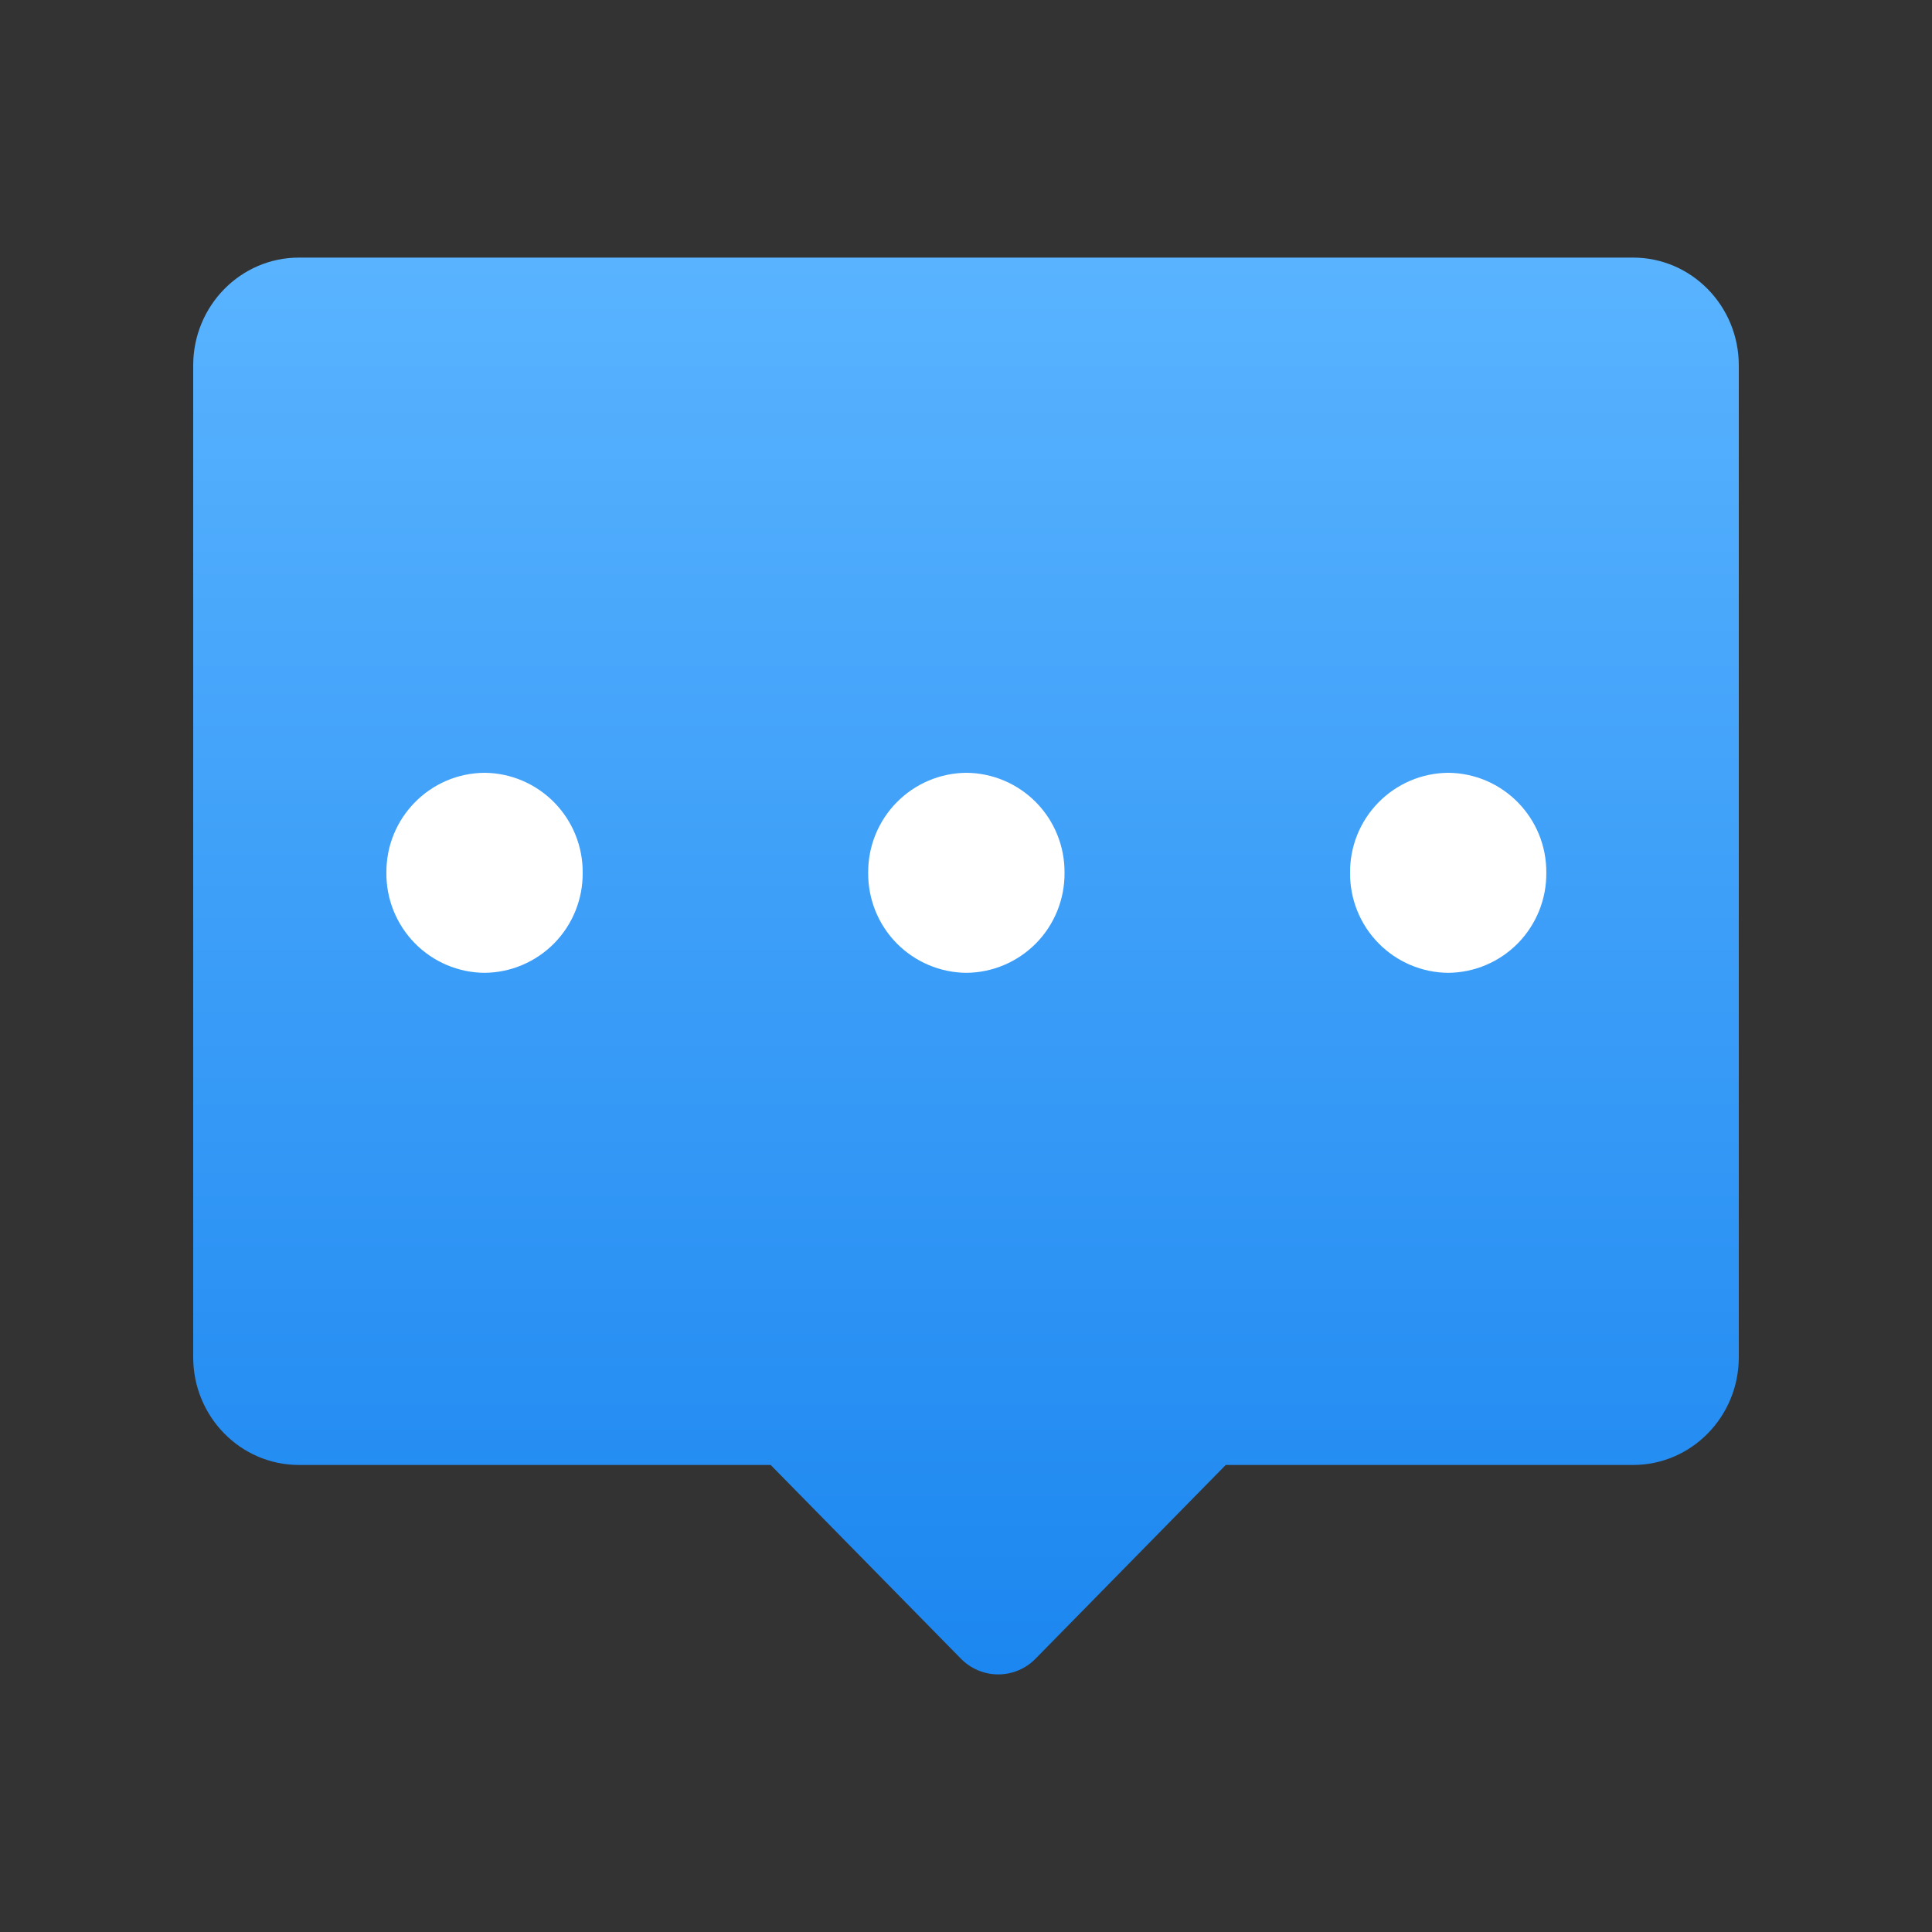 <?xml version="1.0" encoding="UTF-8"?>
<svg width="30px" height="30px" viewBox="0 0 30 30" version="1.1" xmlns="http://www.w3.org/2000/svg" xmlns:xlink="http://www.w3.org/1999/xlink">
    <rect x="0" y="0" width="30" height="30" fill="#333333" stroke="none"/>
    <title>切片</title>
    <defs>
        <linearGradient x1="50%" y1="0%" x2="50%" y2="100%" id="linearGradient-1">
            <stop stop-color="#59B3FF" offset="0%"></stop>
            <stop stop-color="#1C87F0" offset="100%"></stop>
        </linearGradient>
    </defs>
    <g id="小油灯" stroke="none" stroke-width="1" fill="none" fill-rule="evenodd">
        <g id="111" transform="translate(-233, -380)">
            <g id="编组-15" transform="translate(230, 380)">
                <g id="-xyd/zhongxin/wddd_fuwu_icon" transform="translate(3, 0)">
                    <g id="编组-13" fill="#D8D8D8" opacity="0">
                        <rect id="矩形备份-10" x="0" y="0" width="30" height="30"></rect>
                    </g>
                    <g id="编组-2" transform="translate(3, 4)" fill-rule="nonzero">
                        <path d="M16.033,18.748 L13.081,21.755 C12.928,21.912 12.719,22 12.501,22 C12.282,22 12.073,21.912 11.92,21.755 L8.967,18.748 L1.642,18.748 C0.736,18.748 0,17.999 0,17.074 L0,1.674 C0,0.749 0.736,0 1.642,0 L22.359,0 C23.264,0 24,0.749 24,1.674 L24,17.074 C24,17.999 23.264,18.748 22.358,18.748 L16.033,18.748 Z" id="路径" fill="url(#linearGradient-1)"></path>
                        <g id="编组" transform="translate(3, 8)" fill="#FFFFFF">
                            <path d="M2.607,2.646 C2.893,2.355 3.051,1.961 3.048,1.553 C3.051,1.144 2.892,0.751 2.606,0.46 C2.32,0.169 1.931,0.003 1.523,-3.55271368e-14 C0.675,0.007 -0.007,0.702 6.07072632e-05,1.553 C-0.004,1.961 0.155,2.354 0.441,2.646 C0.726,2.937 1.116,3.103 1.523,3.106 C1.931,3.103 2.321,2.937 2.607,2.646 Z" id="路径"></path>
                            <path d="M9.006,3.106 C9.413,3.103 9.803,2.937 10.089,2.646 C10.375,2.355 10.533,1.961 10.53,1.553 C10.533,1.144 10.375,0.751 10.089,0.46 C9.803,0.169 9.413,0.003 9.006,-3.55271368e-14 C8.598,0.003 8.208,0.169 7.923,0.46 C7.637,0.751 7.478,1.144 7.481,1.553 C7.478,1.961 7.636,2.355 7.922,2.646 C8.208,2.937 8.598,3.103 9.006,3.106 Z" id="路径"></path>
                            <path d="M17.571,2.646 C17.856,2.354 18.015,1.961 18.011,1.553 C18.018,0.702 17.336,0.007 16.488,-3.55271368e-14 C16.08,0.003 15.691,0.169 15.405,0.46 C15.119,0.751 14.96,1.144 14.964,1.553 C14.96,1.961 15.119,2.355 15.405,2.646 C15.69,2.937 16.08,3.103 16.488,3.106 C16.896,3.103 17.285,2.937 17.571,2.646 Z" id="路径"></path>
                        </g>
                    </g>
                </g>
            </g>
        </g>
    </g>
</svg>